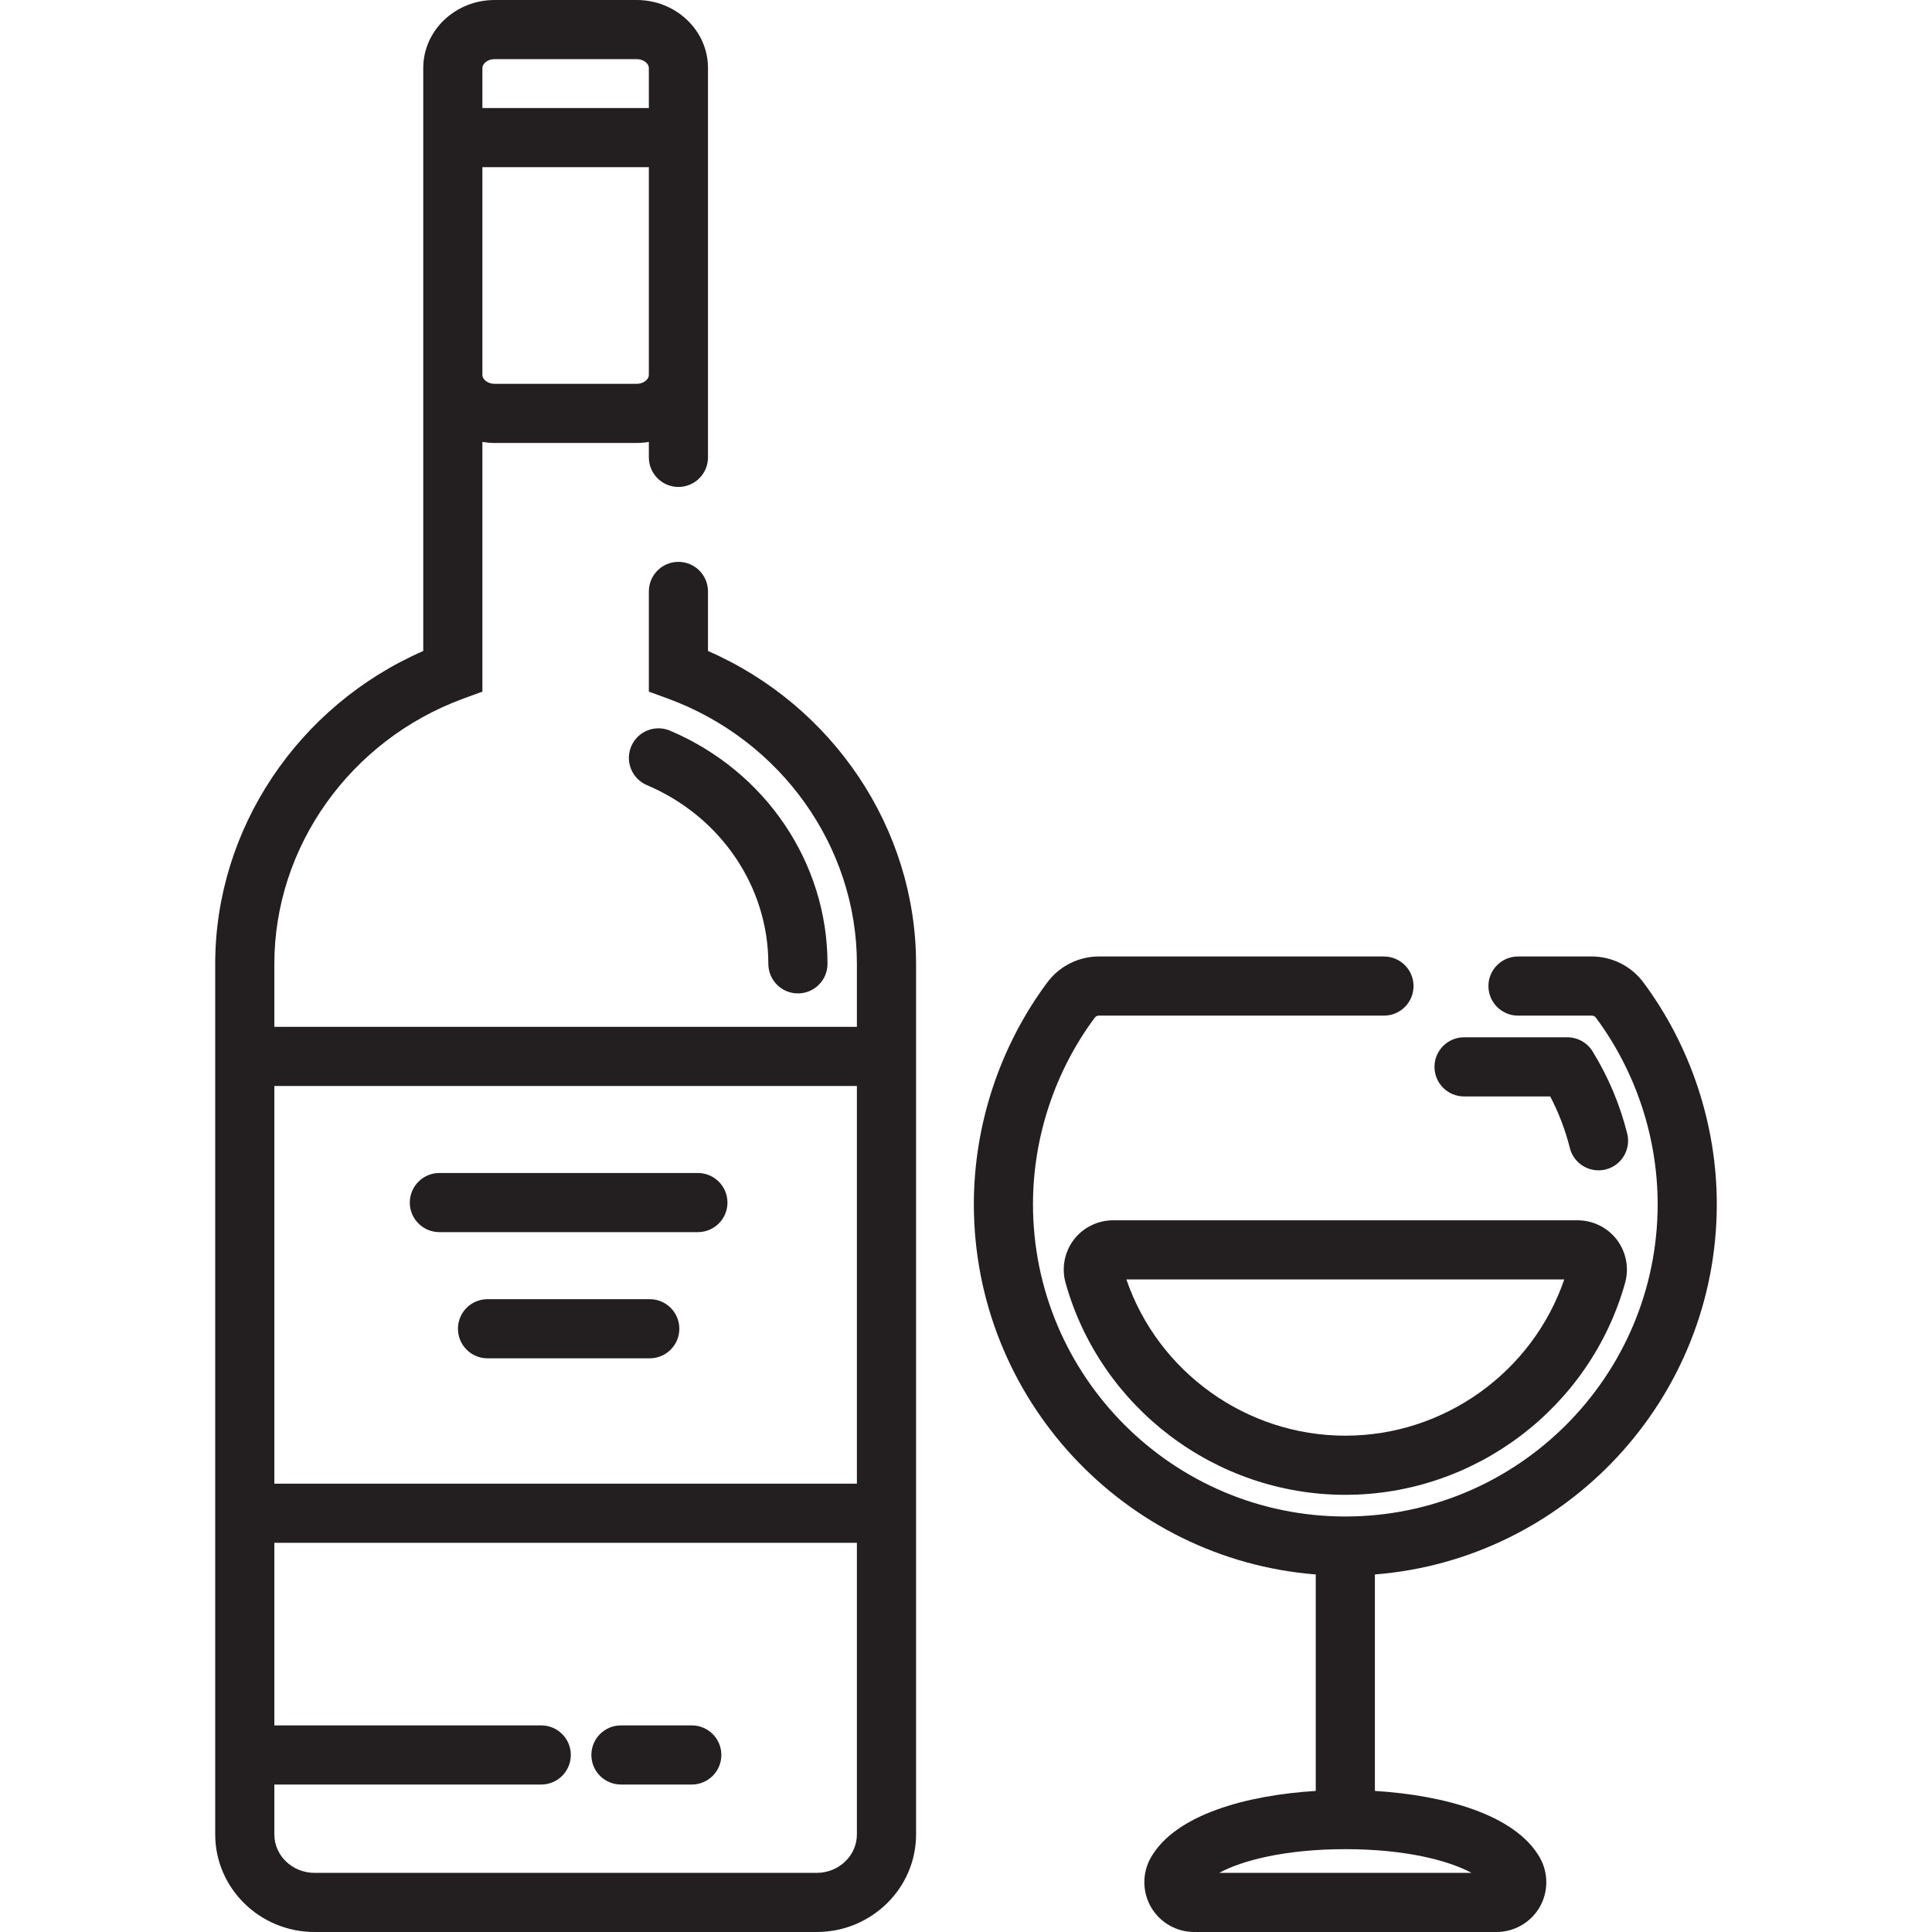 <svg width="64" height="64" viewBox="0 0 64 64" fill="none" xmlns="http://www.w3.org/2000/svg">
<path d="M22.195 24.204C21.697 23.993 21.122 24.225 20.91 24.724C20.699 25.222 20.931 25.797 21.429 26.008C23.873 27.045 25.452 29.369 25.452 31.928C25.452 32.469 25.891 32.908 26.432 32.908C26.973 32.908 27.412 32.469 27.412 31.928C27.412 28.581 25.364 25.549 22.195 24.204Z" fill="#231F20"/>
<path d="M53.903 37.551C53.661 36.585 53.275 35.669 52.755 34.827C52.577 34.538 52.261 34.362 51.922 34.362H48.498C47.958 34.362 47.519 34.8 47.519 35.341C47.519 35.883 47.958 36.321 48.499 36.321H51.353C51.635 36.86 51.853 37.432 52.003 38.028C52.114 38.473 52.514 38.769 52.952 38.769C53.031 38.769 53.111 38.76 53.191 38.74C53.717 38.608 54.035 38.075 53.903 37.551Z" fill="#231F20"/>
<path d="M23.453 21.565V19.592C23.453 19.051 23.014 18.612 22.473 18.612C21.932 18.612 21.494 19.051 21.494 19.592V22.911L22.136 23.146C25.874 24.52 28.386 28.049 28.386 31.928V34.015H9.088V31.928C9.088 28.049 11.6 24.52 15.338 23.146L15.98 22.911V14.639C16.112 14.661 16.247 14.674 16.385 14.674H21.09C21.228 14.674 21.362 14.661 21.494 14.639V15.151C21.494 15.692 21.933 16.131 22.474 16.131C23.015 16.131 23.453 15.692 23.453 15.151V2.251C23.453 1.01 22.393 0 21.09 0H16.385C15.082 0 14.021 1.01 14.021 2.251V21.565C9.871 23.376 7.129 27.458 7.129 31.928V60.767C7.129 62.55 8.605 64 10.419 64H27.055C28.87 64 30.346 62.55 30.346 60.767V31.928C30.345 27.458 27.603 23.376 23.453 21.565ZM15.98 2.251C15.98 2.113 16.146 1.959 16.384 1.959H21.09C21.328 1.959 21.494 2.113 21.494 2.251V3.582C21.479 3.581 21.464 3.579 21.449 3.579H15.98V2.251ZM15.98 6.558V5.538H21.449C21.464 5.538 21.479 5.537 21.494 5.536V6.558V12.423C21.494 12.561 21.328 12.715 21.09 12.715H16.384C16.146 12.715 15.98 12.561 15.98 12.423V6.558ZM9.088 35.974H28.386V49.149H9.088V35.974ZM28.386 60.767H28.386C28.386 61.469 27.789 62.041 27.055 62.041H10.419C9.685 62.041 9.088 61.47 9.088 60.767V59.115H17.929C18.47 59.115 18.909 58.676 18.909 58.135C18.909 57.594 18.47 57.156 17.929 57.156H9.088V51.108H28.386V60.767Z" fill="#231F20"/>
<path d="M23.118 38.857H14.555C14.014 38.857 13.575 39.296 13.575 39.837C13.575 40.378 14.014 40.816 14.555 40.816H23.118C23.659 40.816 24.098 40.378 24.098 39.837C24.098 39.296 23.659 38.857 23.118 38.857Z" fill="#231F20"/>
<path d="M21.524 43.037H16.149C15.608 43.037 15.17 43.475 15.17 44.016C15.17 44.557 15.608 44.996 16.149 44.996H21.524C22.065 44.996 22.504 44.557 22.504 44.016C22.504 43.475 22.065 43.037 21.524 43.037Z" fill="#231F20"/>
<path d="M22.916 57.156H20.569C20.028 57.156 19.59 57.594 19.59 58.135C19.59 58.676 20.028 59.115 20.569 59.115H22.916C23.457 59.115 23.896 58.676 23.896 58.135C23.896 57.594 23.457 57.156 22.916 57.156Z" fill="#231F20"/>
<path d="M56.871 39.889C56.871 37.259 56.007 34.649 54.436 32.539C54.037 32.004 53.4 31.685 52.733 31.685H50.286C49.745 31.685 49.306 32.123 49.306 32.664C49.306 33.205 49.745 33.644 50.286 33.644H52.733C52.784 33.644 52.834 33.669 52.864 33.71C54.185 35.483 54.912 37.678 54.912 39.89C54.912 45.595 50.271 50.236 44.566 50.236C38.861 50.236 34.219 45.595 34.219 39.89C34.219 37.678 34.946 35.483 36.267 33.71C36.298 33.669 36.347 33.644 36.398 33.644H45.845C46.386 33.644 46.825 33.206 46.825 32.664C46.825 32.123 46.386 31.685 45.845 31.685H36.399C35.731 31.685 35.095 32.004 34.696 32.54C33.125 34.649 32.26 37.259 32.26 39.889C32.26 46.345 37.257 51.656 43.586 52.156V59.327C41.329 59.465 38.938 60.097 38.121 61.539C37.833 62.047 37.837 62.677 38.132 63.181C38.426 63.686 38.971 64 39.556 64H49.575C50.16 64 50.706 63.686 51 63.182C51.294 62.677 51.298 62.047 51.01 61.538C50.194 60.097 47.803 59.465 45.545 59.327V52.156C51.874 51.656 56.871 46.345 56.871 39.889ZM48.744 62.041H40.387C41.137 61.635 42.561 61.256 44.566 61.256C46.571 61.256 47.995 61.635 48.744 62.041Z" fill="#231F20"/>
<path d="M53.562 41.069C53.255 40.665 52.769 40.424 52.262 40.424H36.87C36.362 40.424 35.876 40.665 35.569 41.069C35.262 41.474 35.161 42.007 35.298 42.496C36.455 46.631 40.266 49.518 44.566 49.518C48.865 49.518 52.677 46.631 53.834 42.496C53.971 42.007 53.869 41.474 53.562 41.069ZM44.566 47.559C41.287 47.559 38.364 45.451 37.313 42.383H51.818C50.767 45.451 47.845 47.559 44.566 47.559Z" fill="#231F20"/>
</svg>

